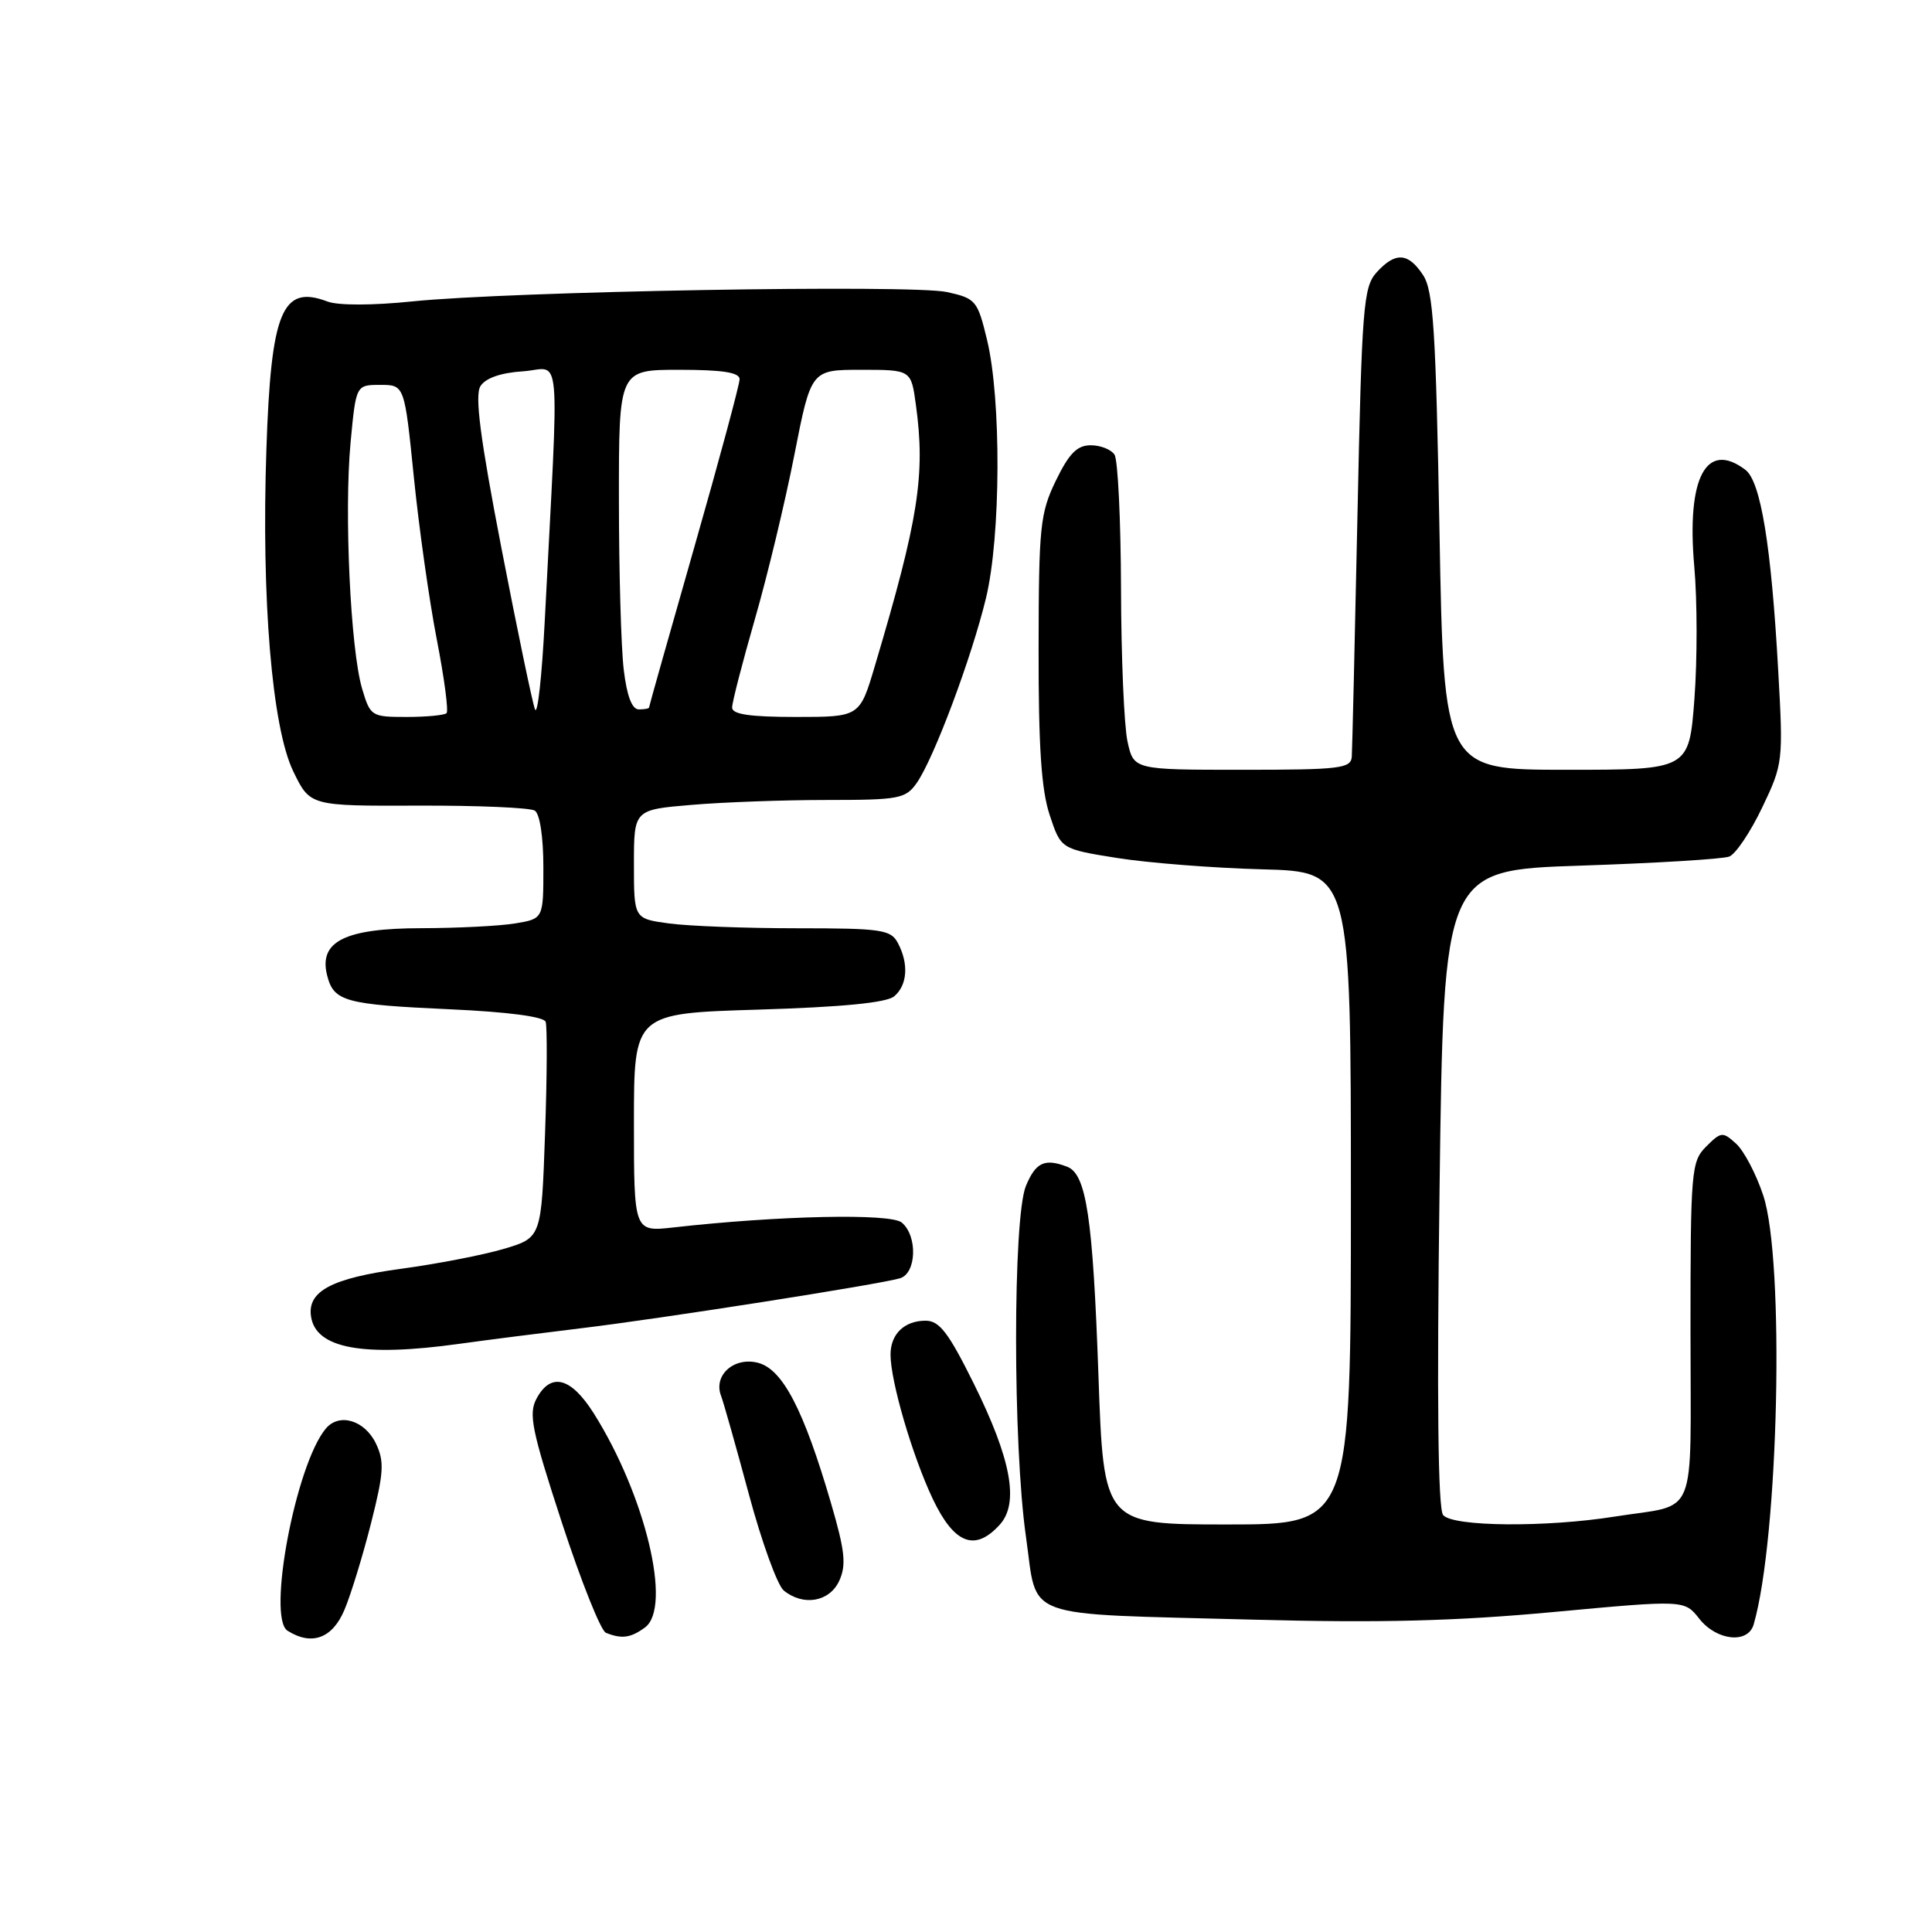 <?xml version="1.0" encoding="UTF-8" standalone="no"?>
<!DOCTYPE svg PUBLIC "-//W3C//DTD SVG 1.1//EN" "http://www.w3.org/Graphics/SVG/1.1/DTD/svg11.dtd" >
<svg xmlns="http://www.w3.org/2000/svg" xmlns:xlink="http://www.w3.org/1999/xlink" version="1.1" viewBox="0 0 256 256">
 <g >
 <path fill="currentColor"
d=" M 45.65 213.29 C 46.51 211.25 48.09 206.08 49.17 201.81 C 50.86 195.13 50.95 193.66 49.81 191.27 C 48.32 188.17 44.93 187.17 43.16 189.31 C 39.18 194.10 35.36 214.35 38.10 216.08 C 41.31 218.11 44.06 217.10 45.65 213.29 Z  M 85.46 215.65 C 89.09 213.00 85.52 198.12 78.66 187.25 C 75.64 182.48 72.98 181.80 71.09 185.33 C 70.01 187.35 70.46 189.53 74.45 201.75 C 76.99 209.51 79.61 216.08 80.28 216.35 C 82.38 217.20 83.56 217.04 85.46 215.65 Z  M 232.37 215.25 C 235.69 203.77 236.51 166.98 233.63 158.37 C 232.69 155.54 231.07 152.47 230.04 151.54 C 228.27 149.93 228.05 149.95 226.08 151.92 C 224.10 153.90 224.00 155.04 224.00 176.43 C 224.00 201.91 225.11 199.19 214.00 200.95 C 204.84 202.41 192.49 202.30 191.22 200.75 C 190.54 199.92 190.38 185.47 190.75 157.40 C 191.30 115.30 191.30 115.30 209.44 114.70 C 219.42 114.37 228.28 113.83 229.13 113.50 C 229.98 113.18 231.94 110.26 233.49 107.02 C 236.26 101.23 236.30 100.92 235.62 88.81 C 234.70 72.30 233.31 63.79 231.27 62.25 C 226.08 58.33 223.46 63.29 224.50 75.06 C 224.90 79.53 224.91 87.42 224.52 92.59 C 223.81 102.00 223.81 102.00 207.56 102.00 C 191.31 102.00 191.31 102.00 190.74 70.46 C 190.26 43.79 189.93 38.54 188.57 36.46 C 186.59 33.45 184.90 33.35 182.40 36.10 C 180.65 38.04 180.45 40.62 179.87 68.35 C 179.52 84.93 179.18 99.29 179.12 100.25 C 179.01 101.83 177.60 102.00 164.61 102.00 C 150.22 102.00 150.22 102.00 149.40 98.25 C 148.95 96.19 148.56 87.08 148.54 78.00 C 148.51 68.92 148.13 60.94 147.68 60.25 C 147.24 59.56 145.82 59.00 144.53 59.00 C 142.72 59.00 141.66 60.08 139.91 63.68 C 137.82 68.00 137.64 69.75 137.62 85.93 C 137.60 98.92 137.98 104.67 139.09 108.00 C 140.58 112.50 140.58 112.50 148.04 113.69 C 152.14 114.34 160.79 115.02 167.25 115.19 C 179.00 115.50 179.00 115.50 179.00 158.75 C 179.00 202.00 179.00 202.00 162.62 202.00 C 146.24 202.00 146.24 202.00 145.55 182.25 C 144.81 161.32 143.95 155.58 141.41 154.60 C 138.43 153.46 137.24 154.01 135.94 157.14 C 134.20 161.34 134.20 191.49 135.95 203.66 C 137.54 214.75 134.85 213.77 166.00 214.61 C 182.89 215.06 192.83 214.81 205.85 213.60 C 223.20 211.99 223.20 211.99 225.17 214.50 C 227.47 217.41 231.62 217.85 232.37 215.25 Z  M 111.21 209.45 C 112.16 207.36 111.96 205.50 110.12 199.20 C 106.49 186.76 103.69 181.39 100.41 180.57 C 97.23 179.77 94.49 182.25 95.55 184.97 C 95.87 185.81 97.53 191.68 99.23 198.00 C 100.93 204.32 103.01 210.06 103.85 210.75 C 106.45 212.87 109.93 212.26 111.21 209.45 Z  M 132.48 202.02 C 135.07 199.16 133.99 193.34 129.02 183.31 C 125.68 176.58 124.48 175.00 122.65 175.00 C 119.83 175.00 118.00 176.77 118.00 179.49 C 118.00 183.02 120.88 192.87 123.58 198.58 C 126.43 204.59 129.19 205.66 132.48 202.02 Z  M 60.81 178.07 C 64.49 177.56 71.78 176.63 77.00 176.00 C 87.45 174.75 116.48 170.20 119.25 169.38 C 121.45 168.73 121.61 163.75 119.48 161.99 C 117.99 160.75 103.19 161.07 89.25 162.64 C 84.00 163.23 84.00 163.23 84.00 148.76 C 84.00 134.28 84.00 134.28 100.48 133.78 C 111.62 133.44 117.45 132.87 118.48 132.02 C 120.24 130.55 120.44 127.69 118.96 124.93 C 118.03 123.18 116.77 123.00 105.60 123.00 C 98.83 123.00 91.19 122.71 88.64 122.36 C 84.00 121.73 84.00 121.73 84.00 114.51 C 84.00 107.29 84.00 107.29 91.65 106.65 C 95.86 106.29 103.93 106.00 109.59 106.00 C 119.13 106.00 120.00 105.84 121.47 103.75 C 123.74 100.51 128.76 87.10 130.65 79.24 C 132.62 71.08 132.69 52.91 130.79 45.04 C 129.53 39.82 129.30 39.54 125.49 38.70 C 120.84 37.67 67.64 38.60 54.62 39.94 C 49.36 40.48 44.78 40.49 43.38 39.95 C 37.39 37.68 35.91 41.23 35.30 59.50 C 34.62 79.36 36.04 96.40 38.86 102.21 C 41.08 106.80 41.08 106.80 55.40 106.75 C 63.27 106.72 70.23 107.02 70.86 107.41 C 71.53 107.83 72.00 110.89 72.00 114.93 C 72.00 121.74 72.00 121.74 68.25 122.36 C 66.19 122.70 60.61 122.98 55.86 122.99 C 45.71 123.00 42.22 124.74 43.34 129.22 C 44.22 132.71 45.65 133.10 59.70 133.74 C 67.23 134.08 72.05 134.71 72.30 135.39 C 72.52 136.00 72.49 142.69 72.22 150.25 C 71.74 164.00 71.74 164.00 66.77 165.48 C 64.03 166.29 57.90 167.48 53.15 168.12 C 43.99 169.36 40.72 171.08 41.21 174.42 C 41.82 178.68 48.06 179.84 60.81 178.07 Z  M 47.98 91.25 C 46.44 86.04 45.59 67.88 46.45 58.67 C 47.17 51.00 47.17 51.00 50.39 51.00 C 53.60 51.00 53.60 51.00 54.84 63.25 C 55.52 69.99 56.89 79.66 57.88 84.75 C 58.87 89.83 59.45 94.22 59.17 94.50 C 58.89 94.77 56.51 95.00 53.88 95.00 C 49.21 95.00 49.07 94.91 47.98 91.25 Z  M 70.89 94.00 C 70.56 93.17 68.56 83.57 66.45 72.67 C 63.63 58.07 62.89 52.39 63.66 51.17 C 64.33 50.10 66.35 49.39 69.30 49.20 C 74.46 48.86 74.11 44.77 72.17 82.50 C 71.80 89.65 71.23 94.83 70.89 94.00 Z  M 97.01 93.75 C 97.01 93.06 98.37 87.80 100.02 82.06 C 101.68 76.32 104.03 66.53 105.25 60.31 C 107.47 49.00 107.47 49.00 114.10 49.00 C 120.73 49.00 120.73 49.00 121.36 53.64 C 122.64 62.93 121.71 68.81 115.93 88.22 C 113.92 95.00 113.92 95.00 105.46 95.00 C 99.35 95.00 97.00 94.65 97.01 93.75 Z  M 82.65 88.75 C 82.30 85.86 82.01 75.74 82.01 66.25 C 82.00 49.00 82.00 49.00 90.00 49.00 C 95.74 49.00 98.00 49.35 98.00 50.25 C 98.00 50.94 95.30 60.95 92.00 72.50 C 88.70 84.05 86.00 93.61 86.00 93.75 C 86.00 93.89 85.39 94.00 84.64 94.00 C 83.74 94.00 83.06 92.20 82.65 88.75 Z "/>
</g>
</svg>
